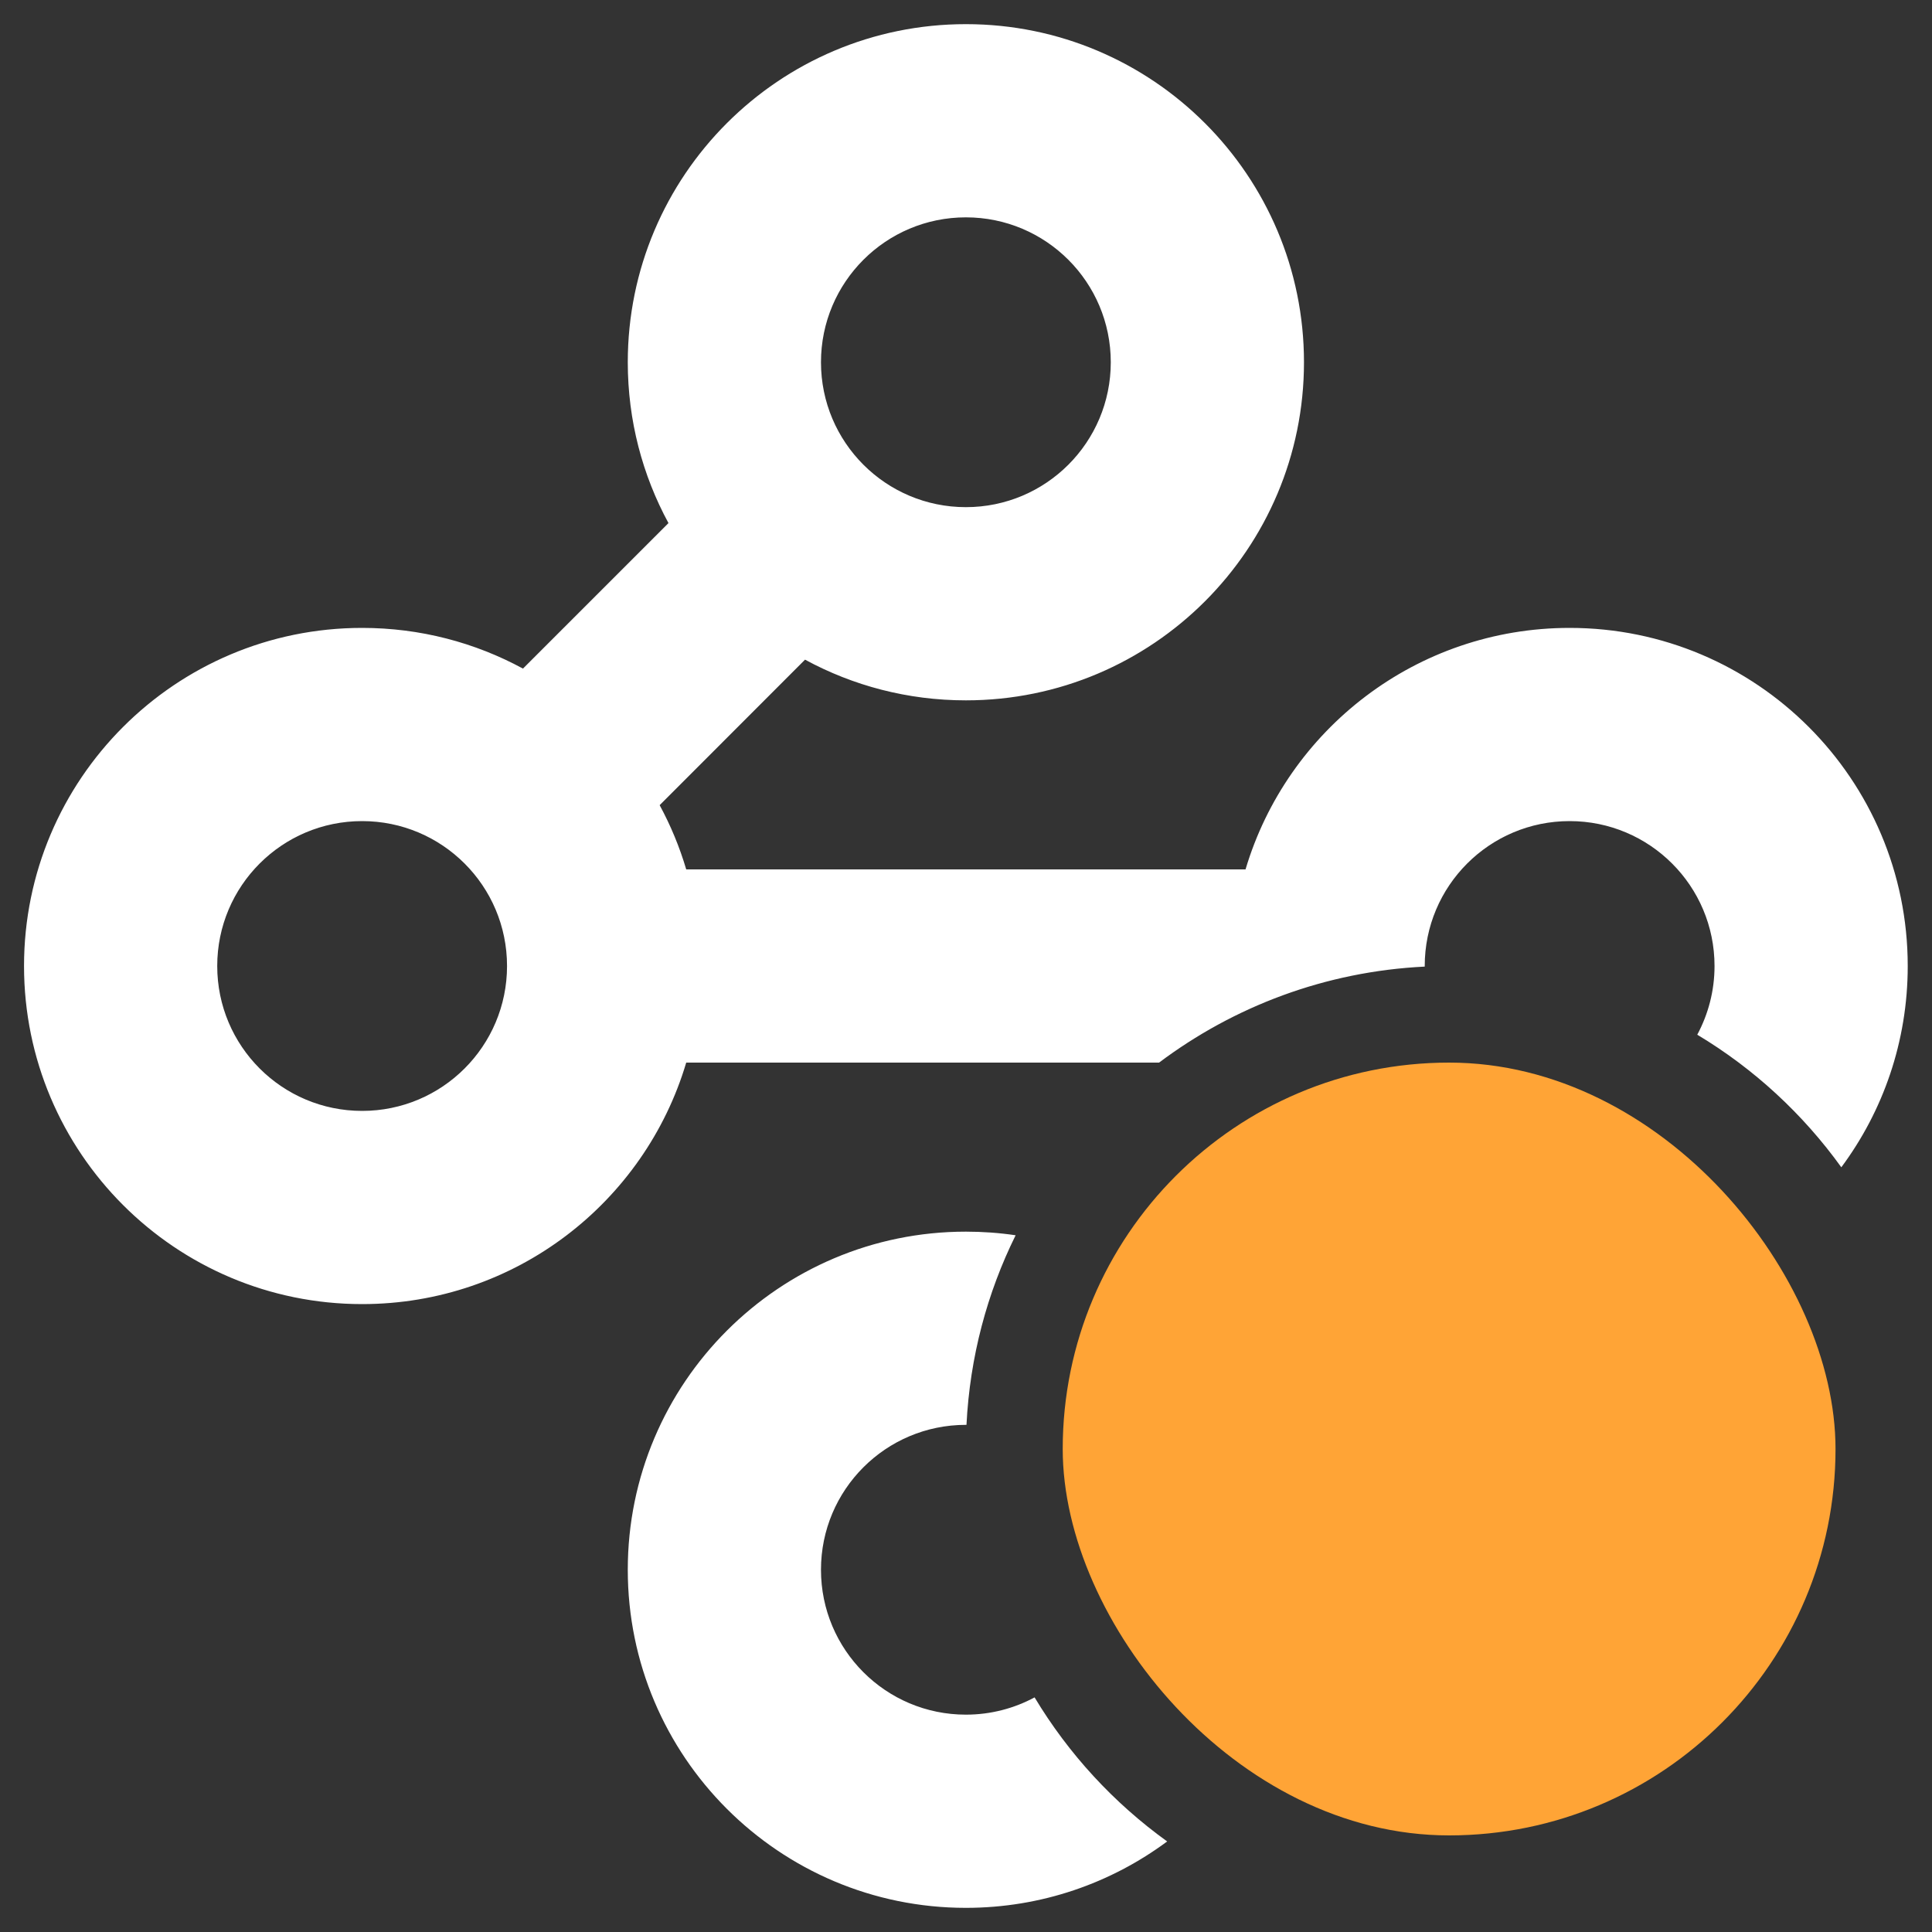 <svg width="16" height="16" viewBox="0 0 16 16" fill="none" xmlns="http://www.w3.org/2000/svg">
<rect x="0" y="0" width="16" height="16" fill="#333333" stroke="none"/>
<path fill-rule="evenodd" clip-rule="evenodd" d="M6.799 3C6.799 2.337 7.336 1.8 7.999 1.8C8.662 1.8 9.199 2.337 9.199 3C9.199 3.663 8.662 4.2 7.999 4.2C7.336 4.2 6.799 3.663 6.799 3ZM7.999 0.2C6.453 0.2 5.199 1.454 5.199 3C5.199 3.482 5.321 3.936 5.536 4.332L4.331 5.537C3.935 5.322 3.481 5.2 2.999 5.2C1.453 5.2 0.199 6.454 0.199 8C0.199 9.546 1.453 10.8 2.999 10.8C4.268 10.8 5.339 9.957 5.683 8.8H9.599C10.218 8.335 10.976 8.045 11.799 8.005C11.799 8.003 11.799 8.002 11.799 8C11.799 7.337 12.336 6.8 12.999 6.8C13.662 6.8 14.199 7.337 14.199 8C14.199 8.206 14.147 8.399 14.056 8.569C14.525 8.85 14.931 9.225 15.249 9.667C15.595 9.201 15.799 8.625 15.799 8C15.799 6.454 14.546 5.2 12.999 5.2C11.731 5.2 10.659 6.043 10.315 7.2H5.683C5.628 7.014 5.554 6.836 5.463 6.668L6.667 5.463C7.063 5.678 7.517 5.8 7.999 5.8C9.546 5.8 10.799 4.546 10.799 3C10.799 1.454 9.546 0.2 7.999 0.2ZM9.666 15.25C9.224 14.932 8.849 14.525 8.568 14.057C8.399 14.148 8.205 14.2 7.999 14.2C7.336 14.2 6.799 13.663 6.799 13C6.799 12.337 7.336 11.8 7.999 11.8C8.001 11.8 8.002 11.8 8.004 11.8C8.032 11.238 8.175 10.707 8.411 10.23C8.277 10.21 8.139 10.2 7.999 10.2C6.453 10.2 5.199 11.454 5.199 13C5.199 14.546 6.453 15.8 7.999 15.8C8.624 15.8 9.201 15.595 9.666 15.25ZM1.799 8C1.799 7.337 2.336 6.8 2.999 6.8C3.662 6.8 4.199 7.337 4.199 8C4.199 8.663 3.662 9.2 2.999 9.2C2.336 9.2 1.799 8.663 1.799 8Z" fill="#ffffff"/>
<rect x="8.801" y="8.8" width="6.4" height="6.4" rx="3.2" fill="#FFA436"/>
</svg>
